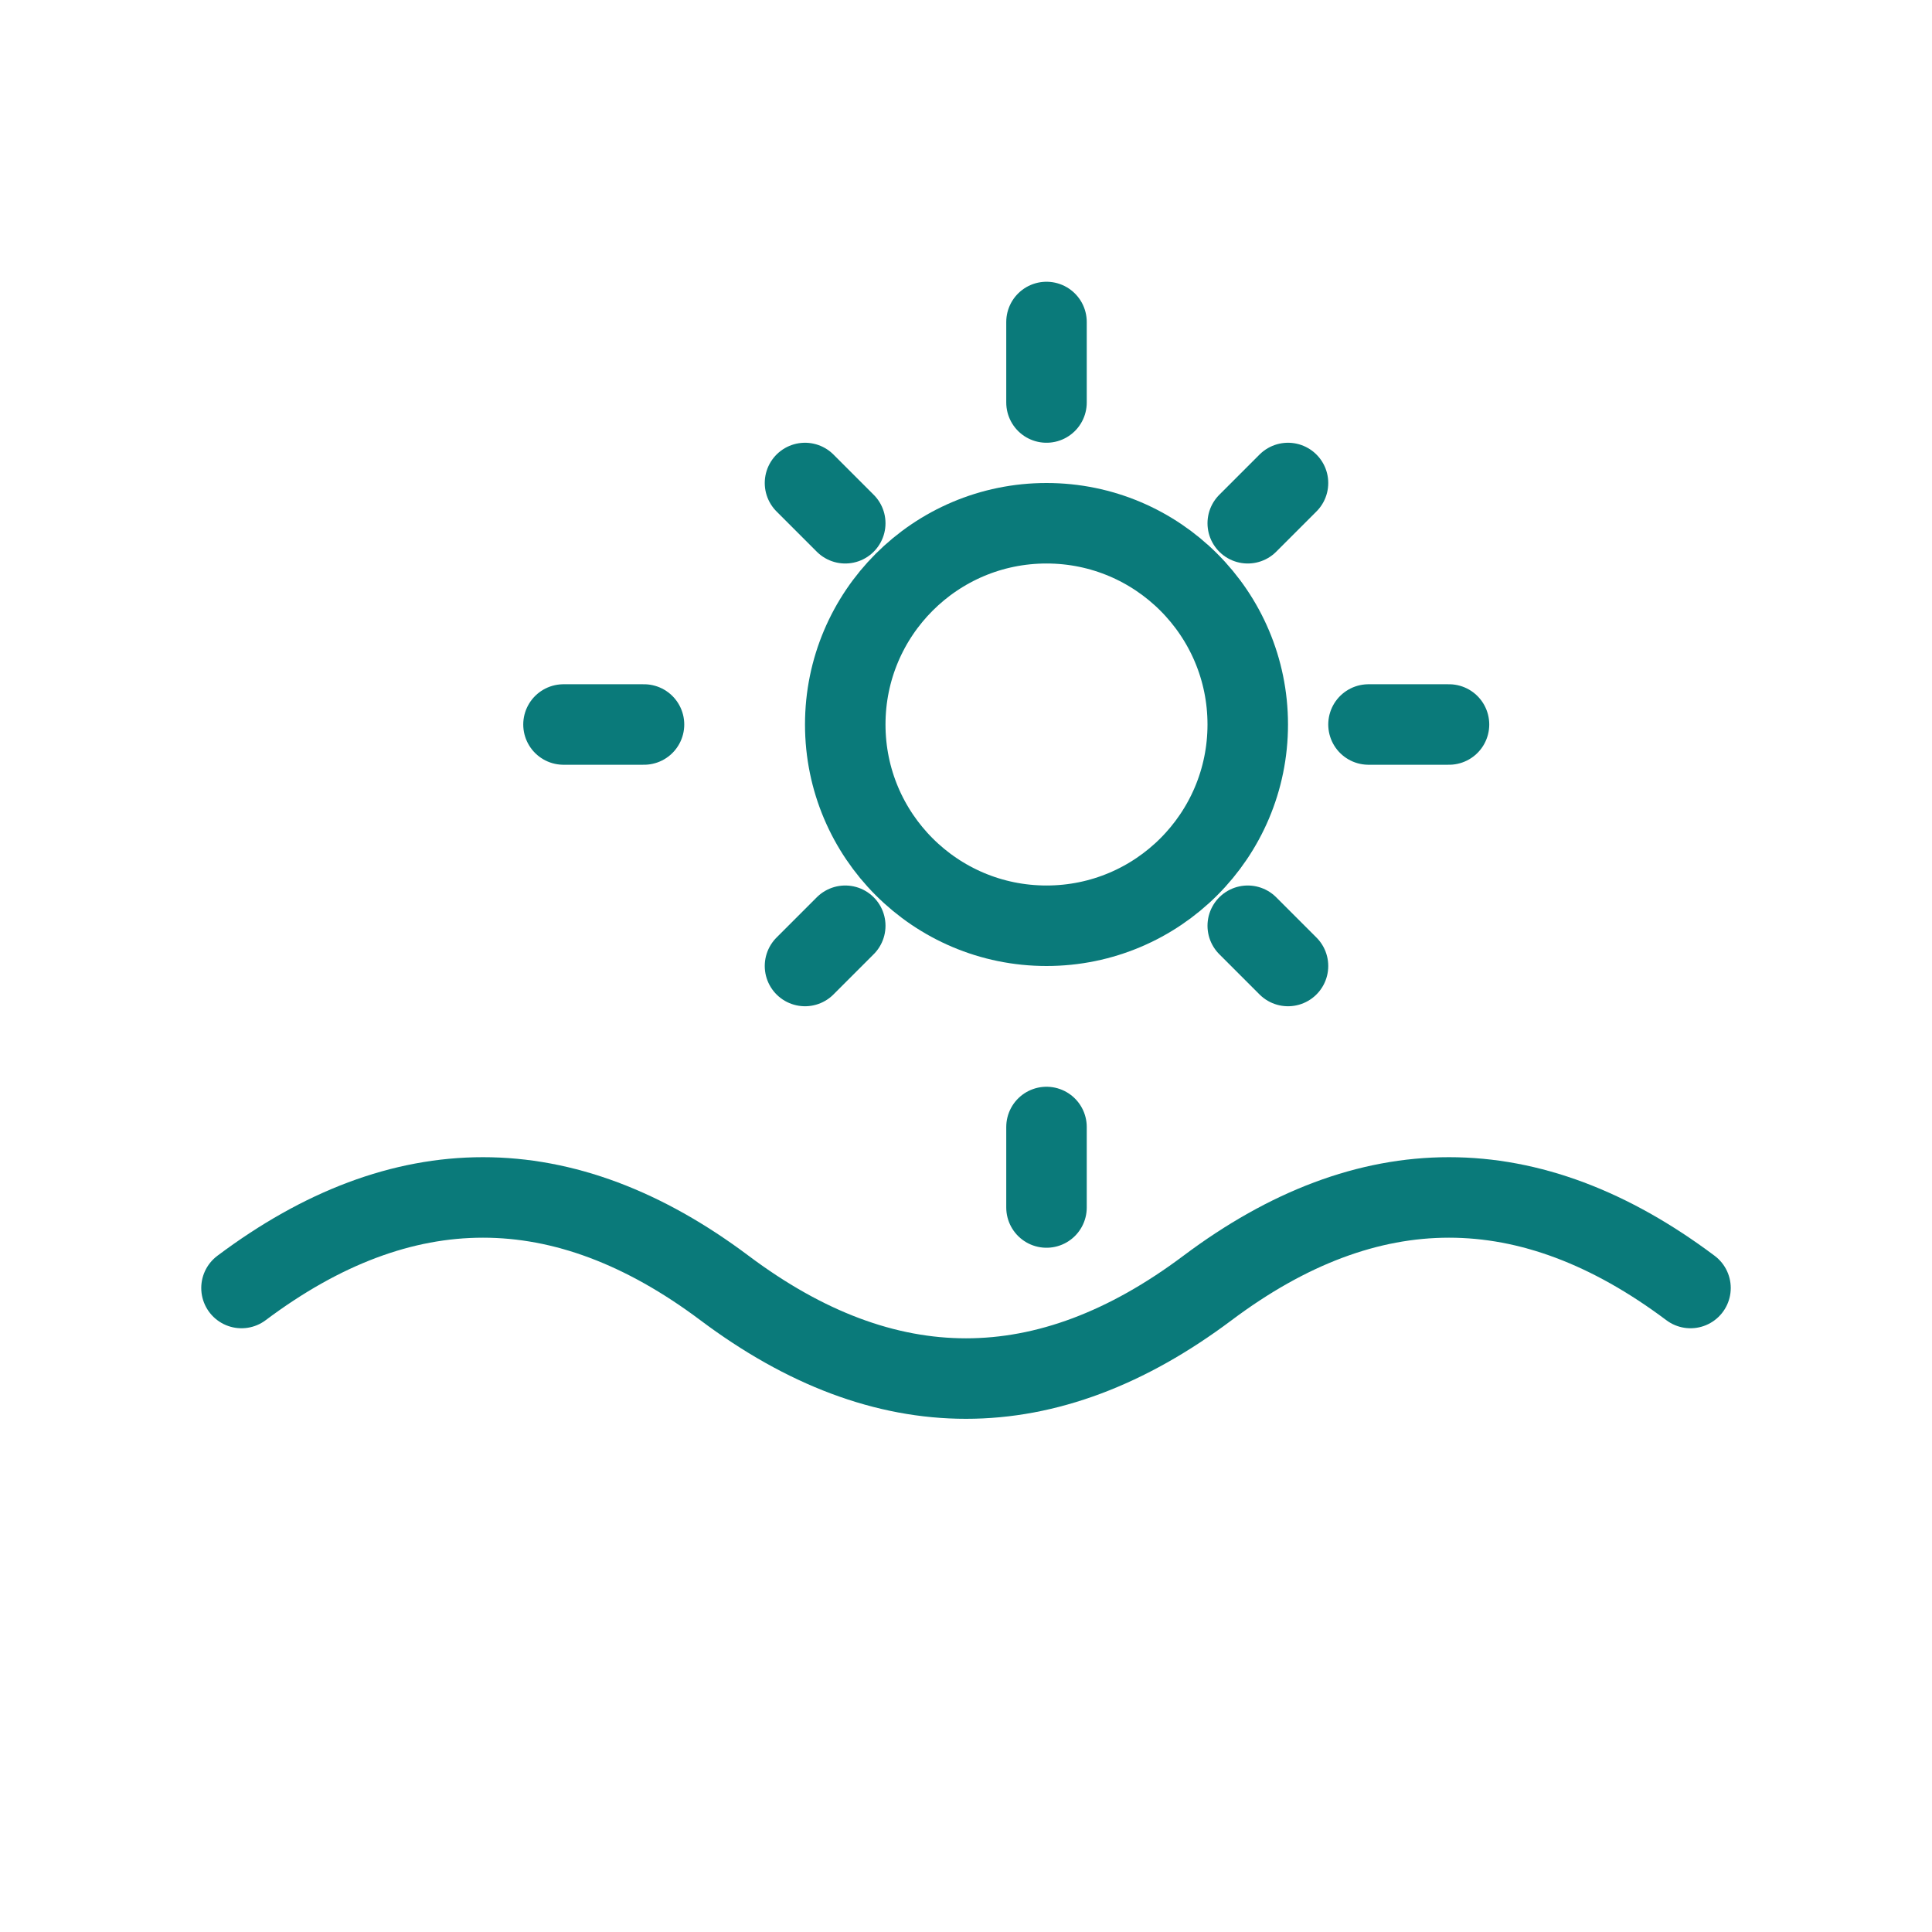 <svg xmlns='http://www.w3.org/2000/svg' viewBox='0 0 48 48'>
  <g fill='none' stroke='#0a7a7a' stroke-width='2' stroke-linecap='round' stroke-linejoin='round'>
    <circle cx='26' cy='18' r='5'/>
    <path d='M6 32c4-3 8-3 12 0s8 3 12 0 8-3 12 0'/>
    <path d='M26 10v-2M26 28v2M34 18h2M16 18h-2M31 13l1-1M21 23l-1 1M31 23l1 1M21 13l-1-1'/>
  </g>
</svg>